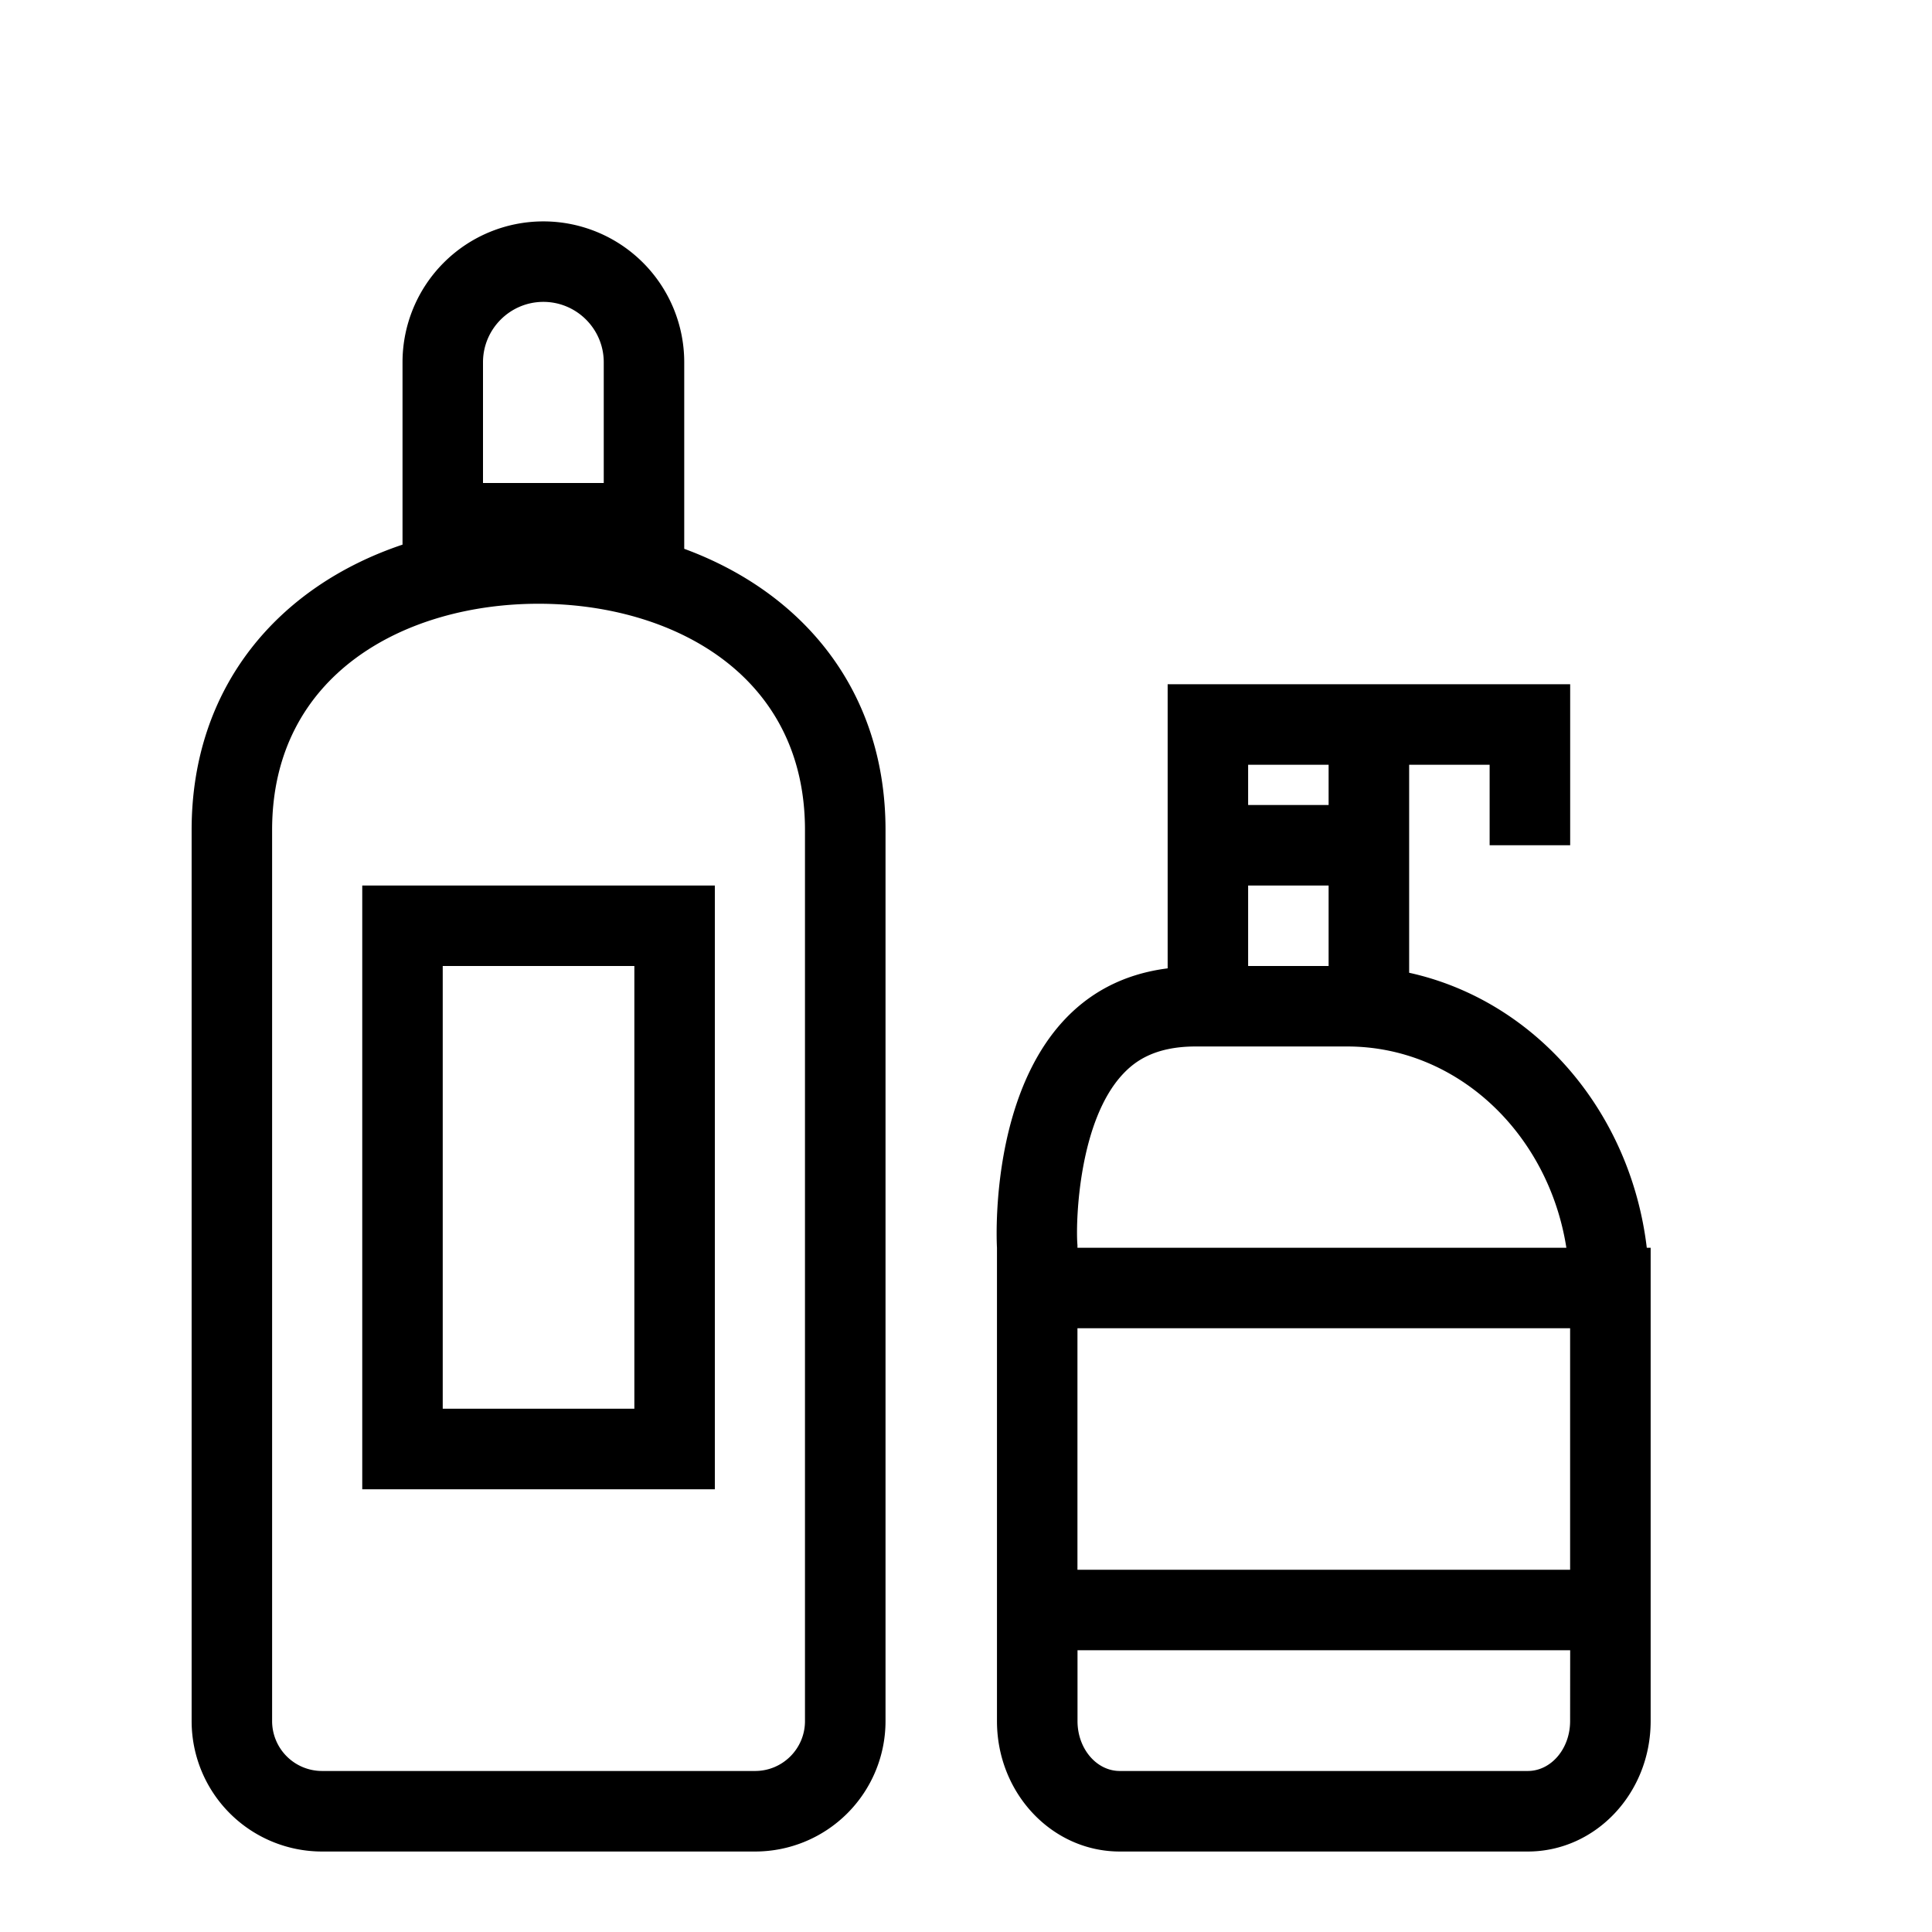 <svg viewBox="0 0 32 32" xmlns="http://www.w3.org/2000/svg">
  <path d="M11.333 9.09V6a2.333 2.333 0 0 0-4.666 0v3.021c-2.054.689-3.493 2.352-3.493 4.726v14.76a2.16 2.16 0 0 0 2.16 2.16h7.173a2.16 2.16 0 0 0 2.16-2.16v-14.76c0-2.31-1.37-3.935-3.334-4.657M8 6c0-.551.449-1 1-1s1 .449 1 1v2H8zm5.333 22.507c0 .456-.37.826-.826.826H5.333a.827.827 0 0 1-.826-.826v-14.76C4.507 11.158 6.723 10 8.92 10s4.413 1.158 4.413 3.747zm13.943-7.84c-.27-2.267-1.856-4.097-3.936-4.555v-3.445h1.333V14h1.334v-2.667H19.34v4.706c-3.086.392-2.827 4.628-2.827 4.628v7.84c0 1.193.91 2.16 2.034 2.16h6.758c1.124 0 2.035-.967 2.035-2.16v-7.84zm-6.603-6h1.333V16h-1.333zm1.333-2v.666h-1.333v-.666zM18.6 17.789c.184-.196.508-.456 1.203-.456h2.512c1.825 0 3.334 1.446 3.629 3.334h-8.098v-.042l-.003-.042c-.024-.394.031-2.021.757-2.794M26.006 22v4h-8.16v-4zm0 6.507c0 .456-.314.826-.701.826h-6.758c-.386 0-.7-.37-.7-.826v-1.174h8.16zM6 24.667h5.84v-10H6zM7.333 16h3.174v7.333H7.333z"/>
</svg>
